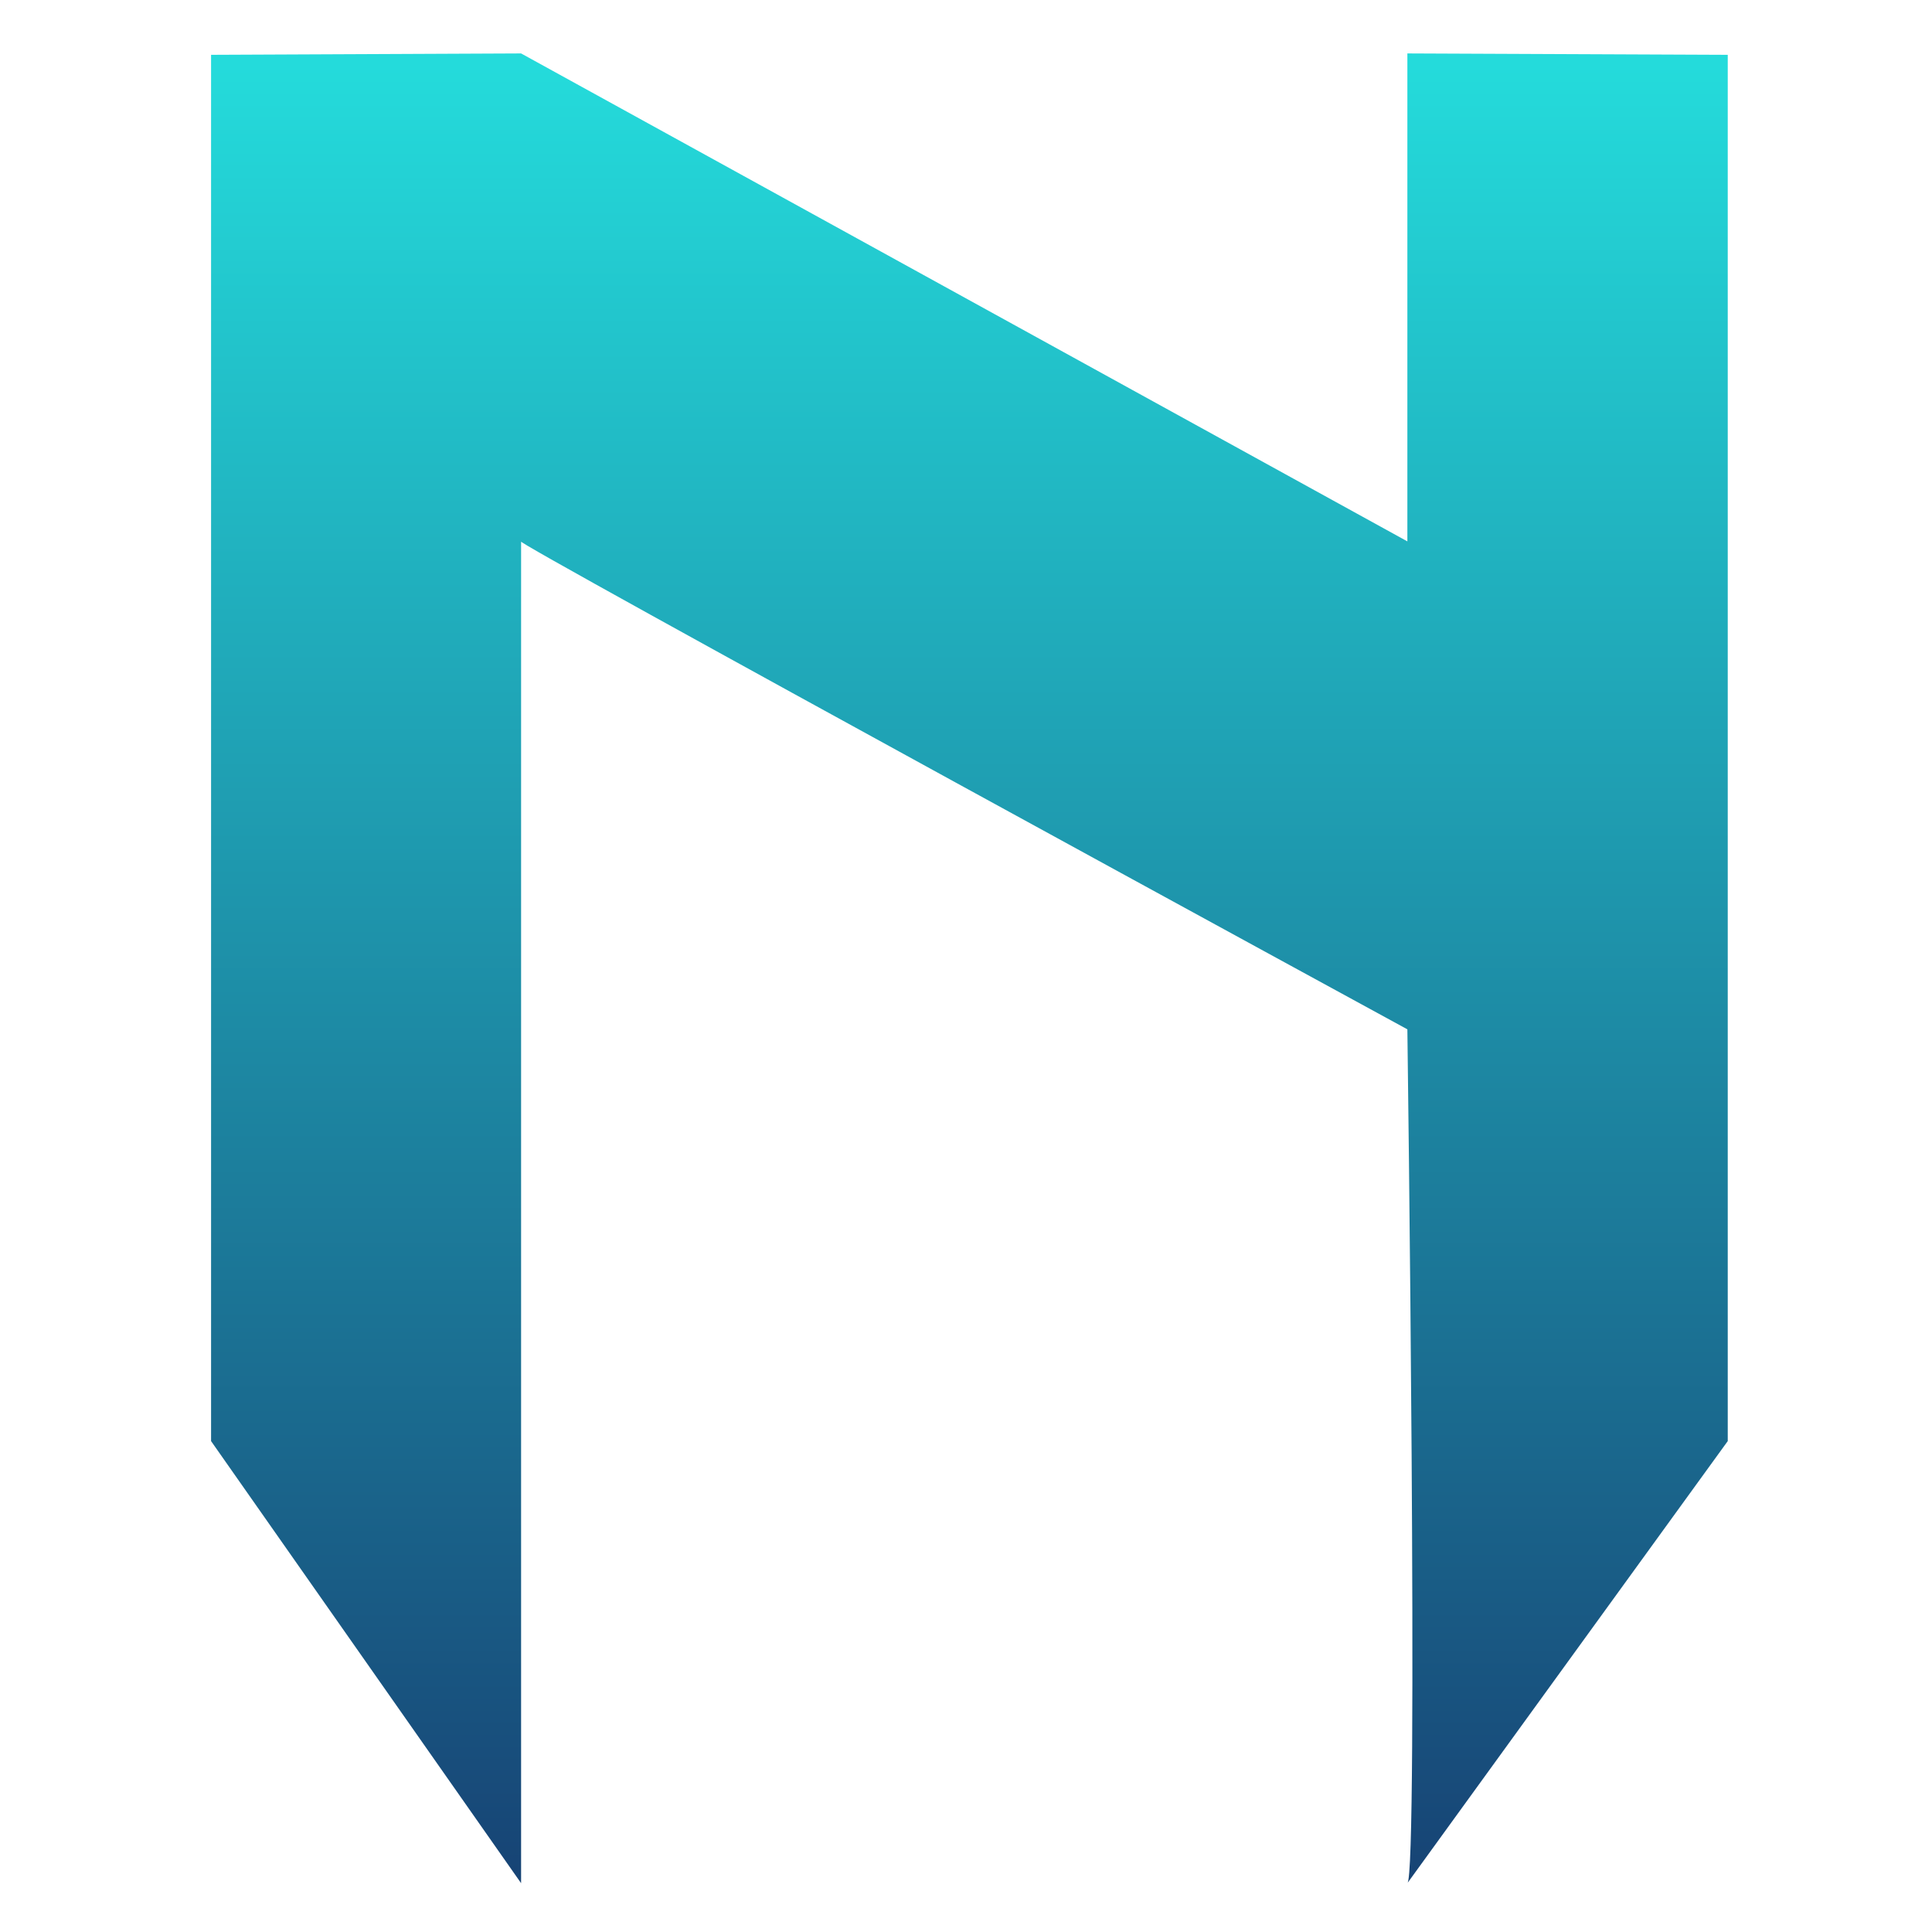 <svg xmlns="http://www.w3.org/2000/svg" xmlns:xlink="http://www.w3.org/1999/xlink" width="64" height="64" viewBox="0 0 64 64" version="1.1"><defs><linearGradient id="linear0" x1="0%" x2="0%" y1="0%" y2="100%"><stop offset="0%" style="stop-color:#24dbdb; stop-opacity:1"/><stop offset="100%" style="stop-color:#174475; stop-opacity:1"/></linearGradient></defs><g id="surface1"><path style=" stroke:none;fill-rule:nonzero;fill:url(#linear0);" d="M 6.992 1.816 L 17.262 1.77 L 46.621 17.934 C 46.621 17.934 46.621 7.832 46.621 1.77 L 57.234 1.816 L 57.234 47.738 L 46.621 62.383 C 46.996 62.152 46.621 34.098 46.621 34.098 C 46.621 34.098 16.539 17.703 17.262 17.934 L 17.262 62.383 L 6.992 47.738 Z M 6.992 1.816 "/></g></svg>
